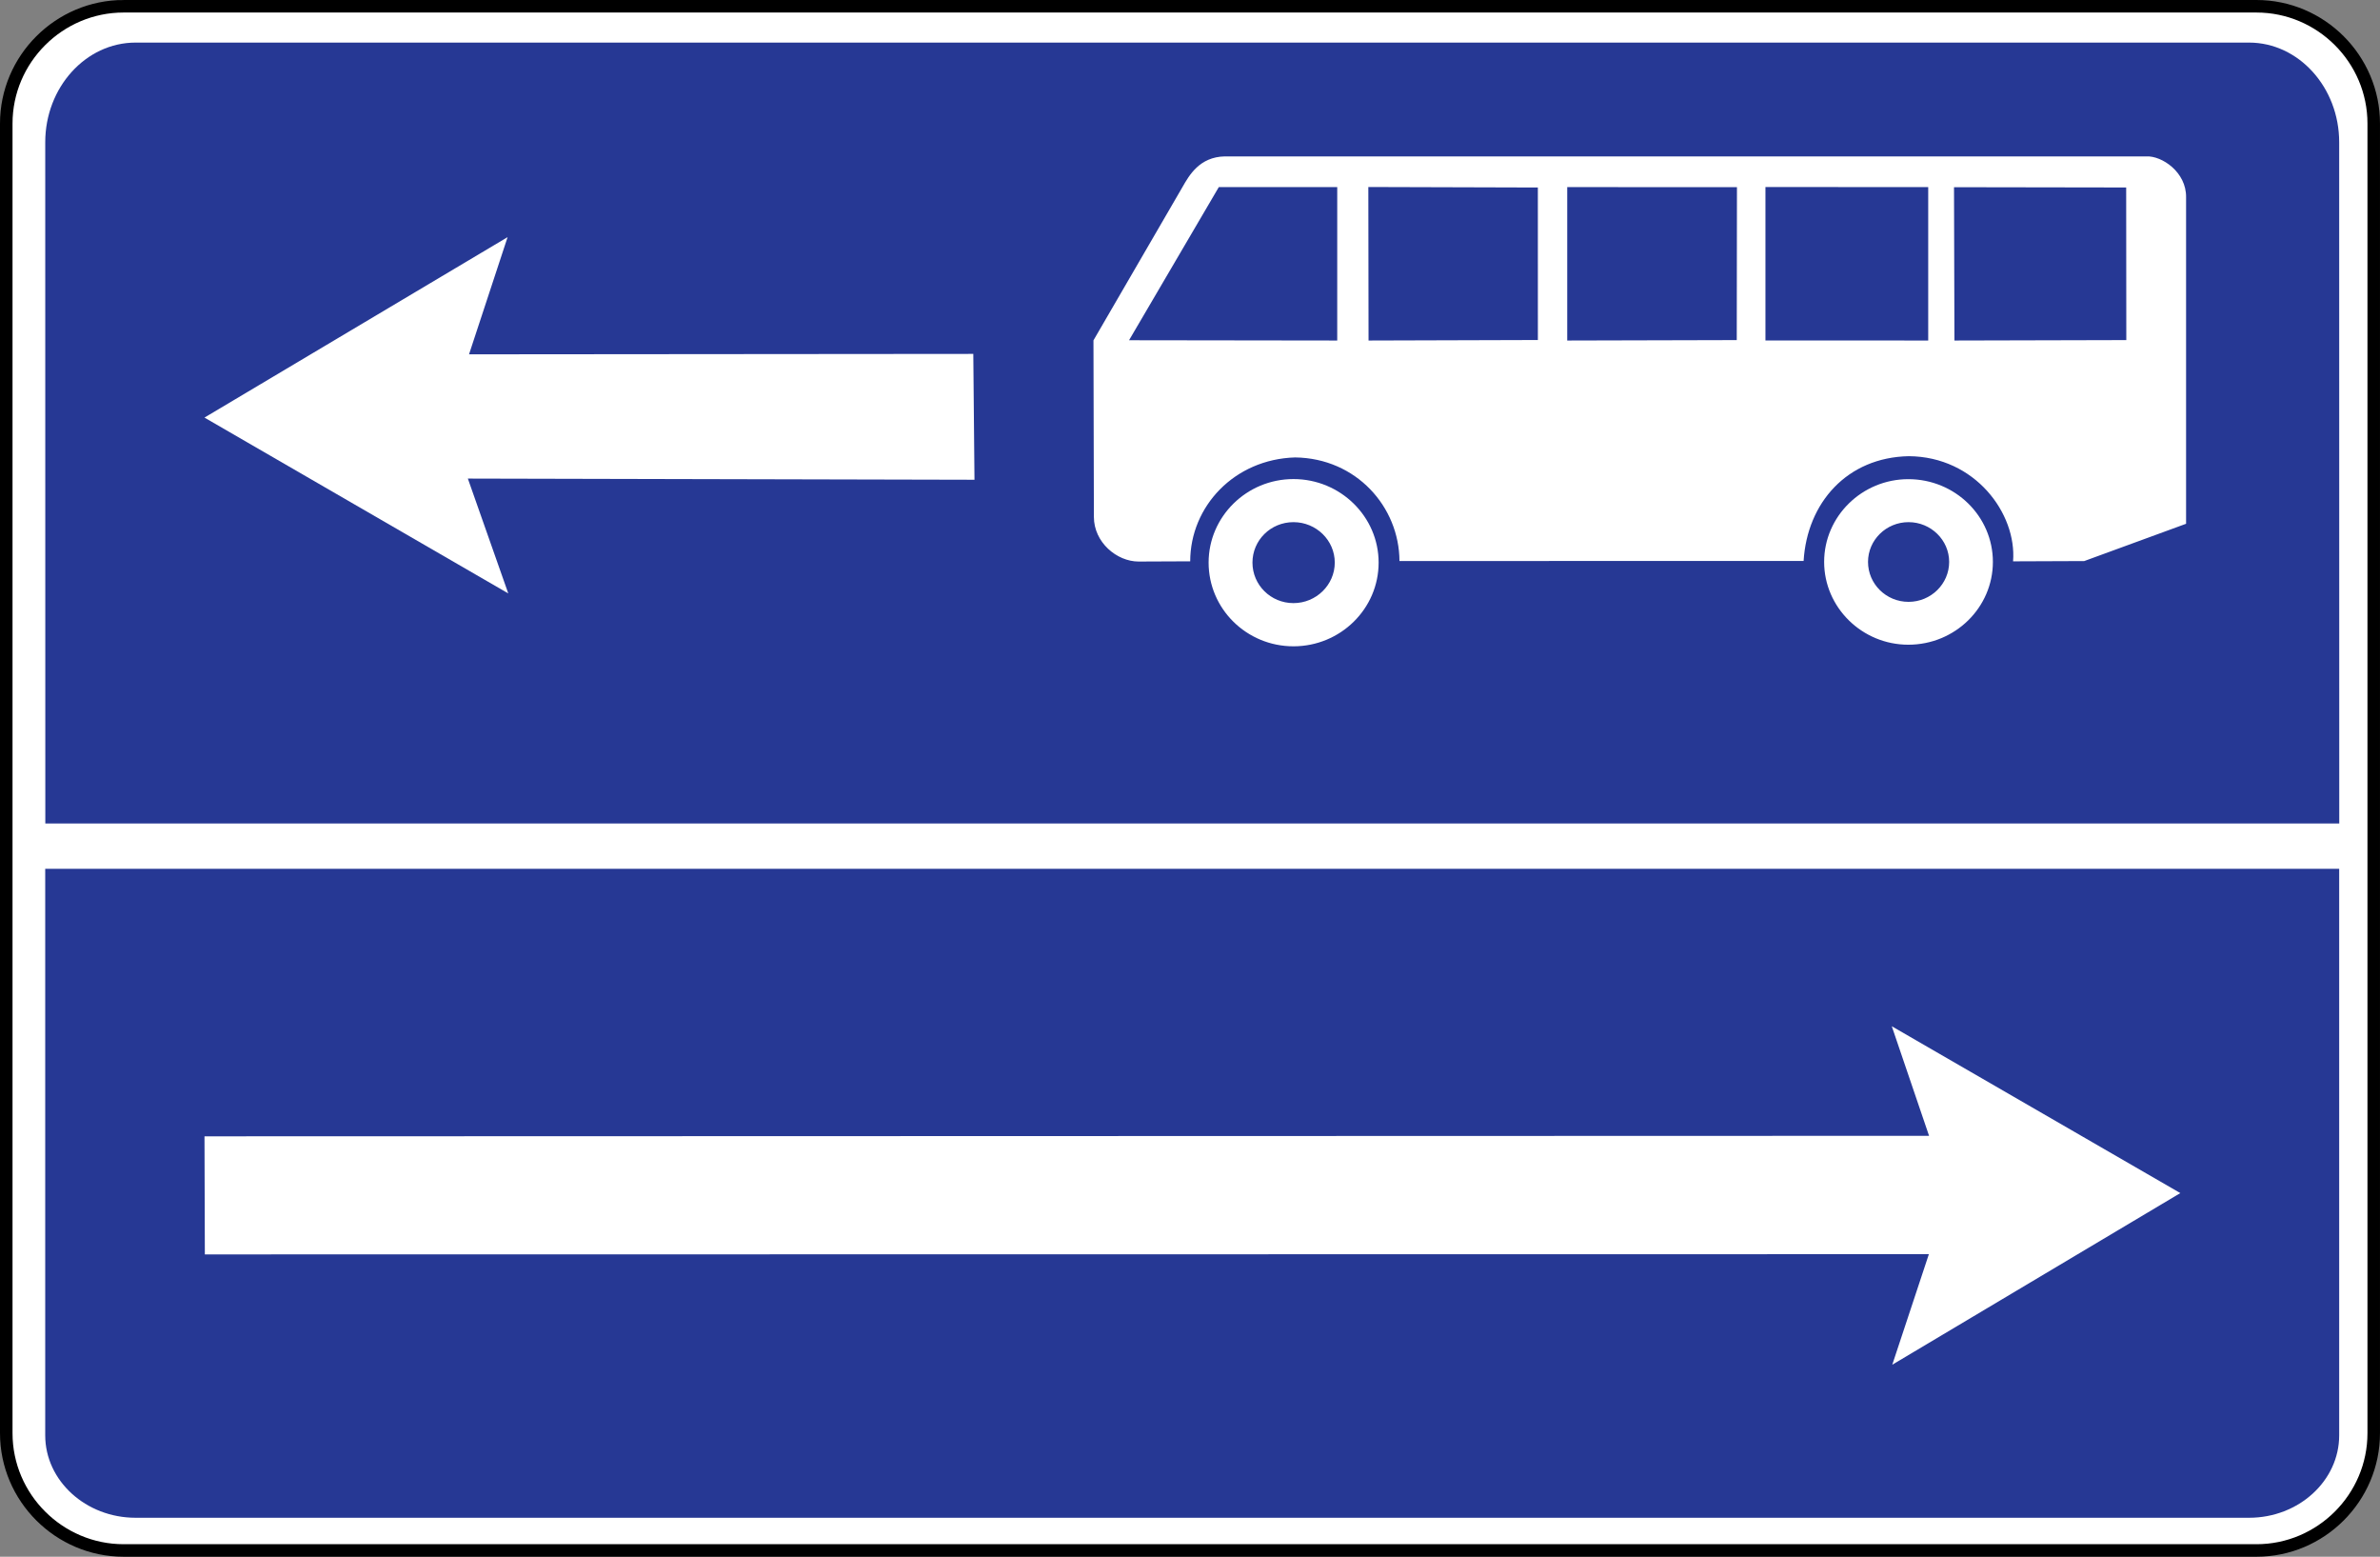 <?xml version="1.0" encoding="UTF-8" standalone="no"?>
<svg
   xmlns:dc="http://purl.org/dc/elements/1.1/"
   xmlns:cc="http://creativecommons.org/ns#"
   xmlns:rdf="http://www.w3.org/1999/02/22-rdf-syntax-ns#"
   xmlns:svg="http://www.w3.org/2000/svg"
   xmlns="http://www.w3.org/2000/svg"
   xmlns:sodipodi="http://sodipodi.sourceforge.net/DTD/sodipodi-0.dtd"
   xmlns:inkscape="http://www.inkscape.org/namespaces/inkscape"
   width="195mm"
   height="127.509mm"
   viewBox="0 0 195 127.509"
   version="1.1"
   id="svg3845"
   inkscape:version="1.0 (4035a4fb49, 2020-05-01)"
   sodipodi:docname="Latvia_road_sign_508.svg">
  <rect x="0" y="0" width="195" height="127.509" fill="#808080" stroke="none"/>
  <defs
     id="defs3839" />
  <sodipodi:namedview
     id="base"
     pagecolor="#ffffff"
     bordercolor="#666666"
     borderopacity="1.0"
     inkscape:pageopacity="0.0"
     inkscape:pageshadow="2"
     inkscape:zoom="0.49497475"
     inkscape:cx="729.06908"
     inkscape:cy="271.94299"
     inkscape:document-units="mm"
     inkscape:current-layer="layer1"
     showgrid="false"
     inkscape:window-width="1920"
     inkscape:window-height="1001"
     inkscape:window-x="-9"
     inkscape:window-y="-9"
     inkscape:window-maximized="1"
     inkscape:document-rotation="0" />
  <g
     inkscape:label="Layer 1"
     inkscape:groupmode="layer"
     id="layer1"
     transform="translate(-9.419,352.094)">
    <path
       style="fill:#ffffff;fill-opacity:1;stroke:#000000;stroke-width:1.026;stroke-linecap:butt;stroke-linejoin:miter;stroke-miterlimit:22.926;stroke-opacity:1"
       d="M 19.547,-351.581 H 194.298 c 5.285,0 9.607,4.322 9.607,9.607 v 107.268 c 0,5.285 -4.322,9.607 -9.607,9.607 H 19.547 c -5.285,0 -9.615,-4.322 -9.615,-9.607 v -107.268 c 0,-5.285 4.33,-9.607 9.615,-9.607 z m 0,0"
       id="path1708" />
    <path
       style="fill:#263894;fill-opacity:1;fill-rule:evenodd;stroke:none;stroke-width:2.053"
       d="M 20.526,-348.606 H 193.689 c 4.066,0 7.386,3.673 7.386,8.164 l 0.006,55.799 H 13.132 l -0.006,-55.799 c 0,-4.491 3.32,-8.164 7.402,-8.164"
       id="path1698" />
    <path
       style="fill:#263894;fill-opacity:1;fill-rule:evenodd;stroke:none;stroke-width:2.053"
       d="m 13.124,-280.93 v 46.4 c 0,3.721 3.328,6.752 7.402,6.752 H 193.689 c 4.074,0 7.386,-3.031 7.386,-6.752 v -46.4 H 13.124"
       id="path1700" />
    <path
       style="fill:#ffffff;fill-opacity:1;fill-rule:evenodd;stroke:none;stroke-width:2.053"
       d="m 26.171,-259.021 141.302,-0.041 -3.055,-8.974 23.641,13.665 -23.601,14.058 2.999,-9.054 -141.254,0.018 -0.029,-9.671"
       id="path1702" />
    <path
       style="fill:#ffffff;fill-opacity:1;fill-rule:evenodd;stroke:none;stroke-width:2.053"
       d="m 165.773,-312.847 c 3.833,0 6.929,3.039 6.929,6.776 0,3.737 -3.095,6.784 -6.929,6.784 -3.785,0 -6.897,-3.047 -6.897,-6.784 0,-3.737 3.111,-6.776 6.897,-6.776 z m 0.018,3.521 c 1.836,0 3.328,1.468 3.328,3.256 0,1.804 -1.492,3.272 -3.328,3.272 -1.837,0 -3.32,-1.468 -3.32,-3.272 0,-1.788 1.484,-3.256 3.32,-3.256 z m -50.394,0 c 1.861,0 3.384,1.484 3.384,3.312 0,1.828 -1.524,3.32 -3.384,3.32 -1.869,0 -3.36,-1.492 -3.36,-3.32 0,-1.828 1.492,-3.312 3.36,-3.312 z m 0,-3.529 c 3.849,0 6.977,3.079 6.977,6.841 0,3.785 -3.128,6.857 -6.977,6.857 -3.841,0 -6.953,-3.071 -6.953,-6.857 0,-3.761 3.112,-6.841 6.953,-6.841 z m 3.585,-11.348 -17.057,-0.023 7.354,-12.542 h 9.704 z m 16.44,-0.041 -13.874,0.041 -0.018,-12.574 13.89,0.041 z m 16.295,0.006 -13.89,0.035 v -12.566 l 13.906,0.006 z m 15.686,0.035 -13.336,-0.006 v -12.566 l 13.336,0.006 z m 16.231,-0.035 -14.082,0.035 -0.035,-12.558 14.106,0.023 z m 4.9,15.044 -8.348,3.055 -5.83,0.023 c 0.312,-3.913 -3.112,-8.573 -8.541,-8.613 -5.06,0.096 -8.332,3.817 -8.621,8.581 l -33.112,0.006 c -0.018,-4.427 -3.529,-8.42 -8.549,-8.485 -4.972,0.144 -8.589,4.002 -8.597,8.509 l -4.226,0.018 c -1.788,0 -3.665,-1.572 -3.665,-3.657 l -0.035,-14.459 7.298,-12.566 c 0.537,-0.938 1.387,-2.462 3.464,-2.502 H 185.275 c 1.267,-0.064 3.288,1.283 3.256,3.352 v 26.737"
       id="path1704" />
    <path
       style="fill:#ffffff;fill-opacity:1;fill-rule:evenodd;stroke:none;stroke-width:2.053"
       d="m 89.26,-312.799 -41.508,-0.096 3.312,9.407 -24.892,-14.403 24.836,-14.78 -3.16,9.599 41.316,-0.035 0.097,10.305"
       id="path1706" />
  </g>
</svg>
